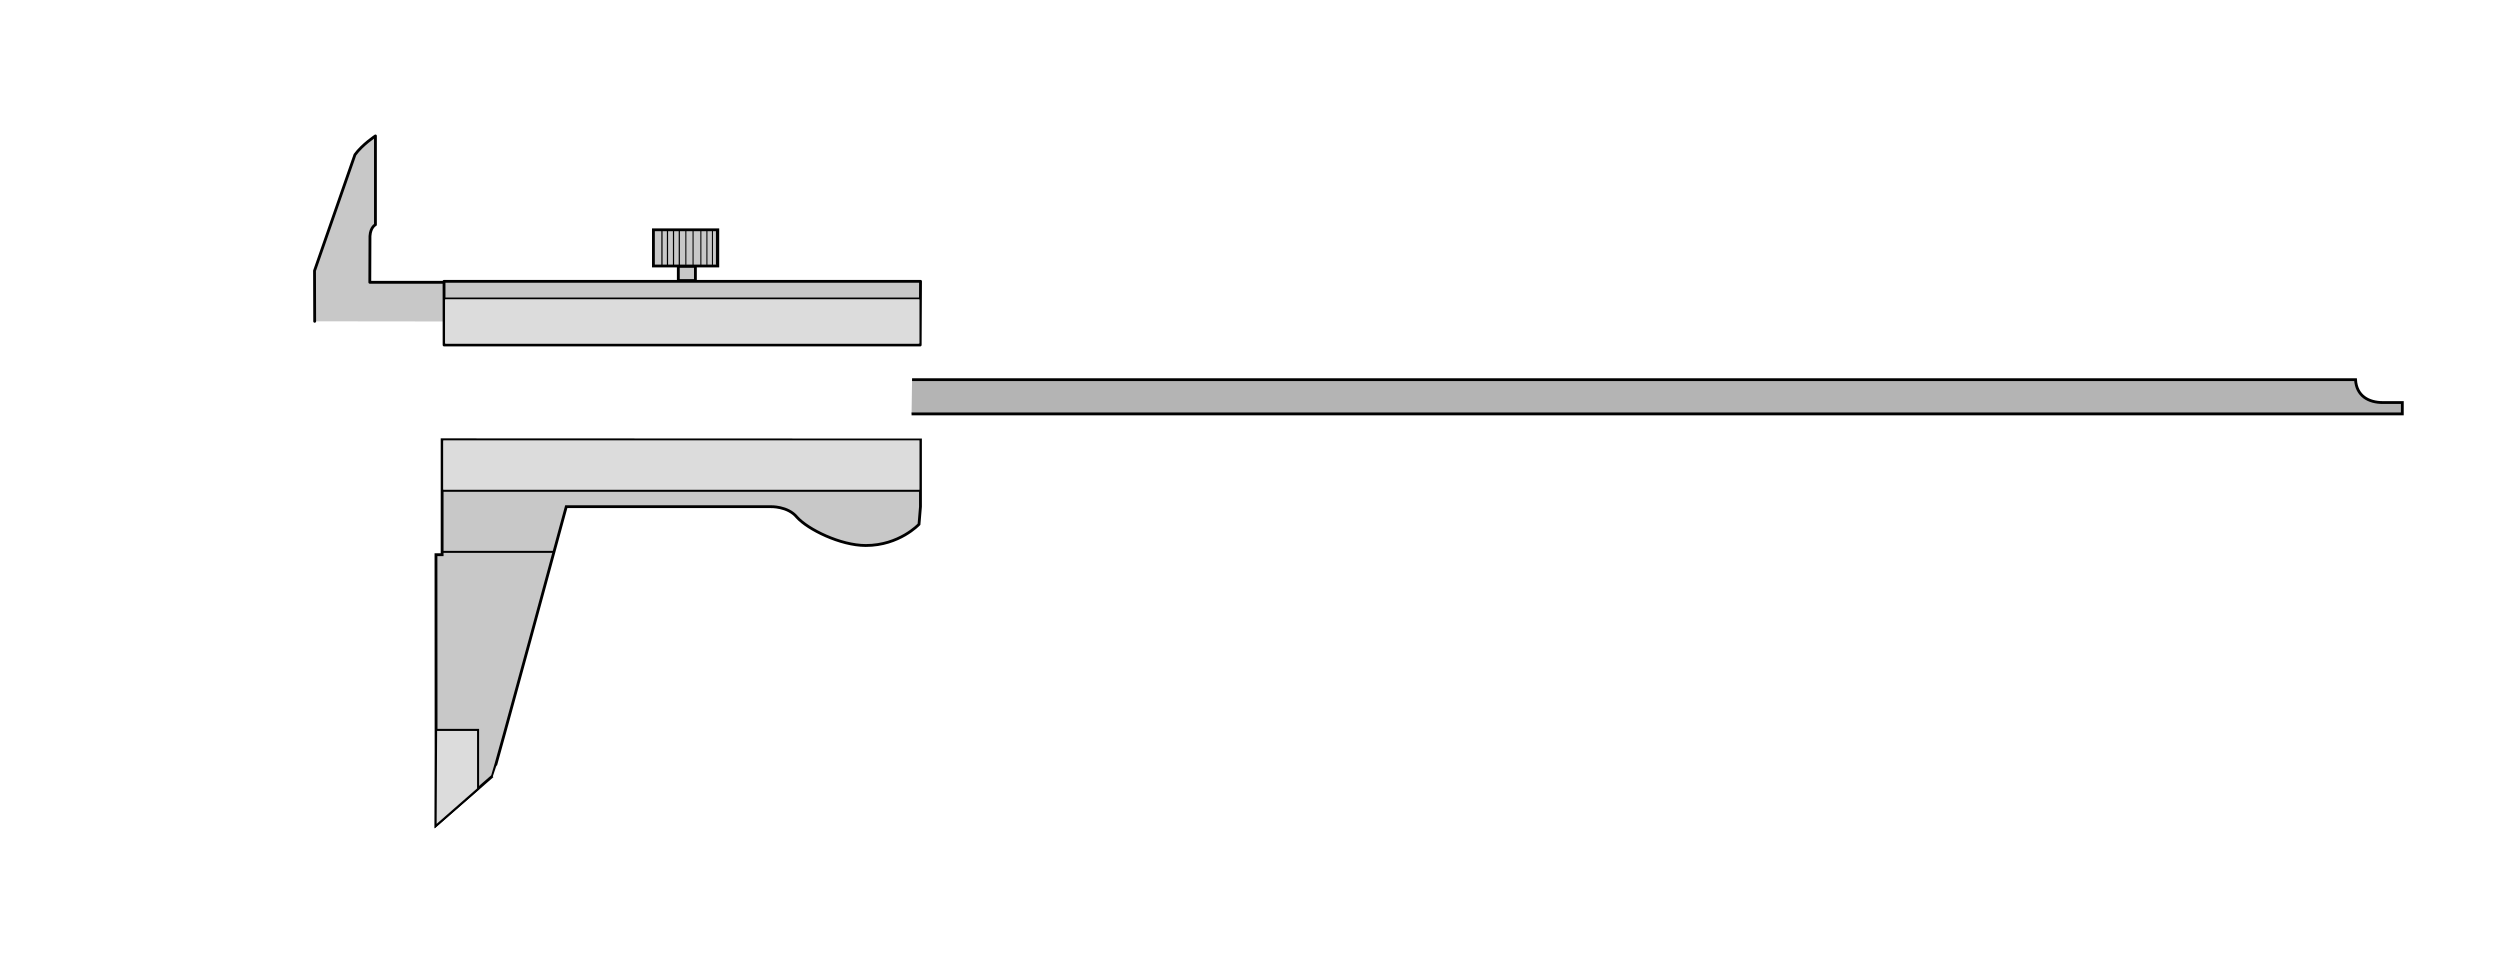 <?xml version="1.0" encoding="UTF-8" standalone="no"?>
<!-- Created with Inkscape (http://www.inkscape.org/) -->

<svg
   xmlns:dc="http://purl.org/dc/elements/1.1/"
   xmlns:cc="http://creativecommons.org/ns#"
   xmlns:rdf="http://www.w3.org/1999/02/22-rdf-syntax-ns#"
   xmlns:svg="http://www.w3.org/2000/svg"
   xmlns="http://www.w3.org/2000/svg"
   xmlns:sodipodi="http://sodipodi.sourceforge.net/DTD/sodipodi-0.dtd"
   xmlns:inkscape="http://www.inkscape.org/namespaces/inkscape"
   id="svg2"
   version="1.1"
   inkscape:version="0.91 r13725"
   width="650"
   height="250"
   xml:space="preserve"
   sodipodi:docname="Caliper_Slider.svg"
   inkscape:export-filename="E:\PixelMeter\Graphics\Caliper\Caliper_Slider.png"
   inkscape:export-xdpi="149.61"
   inkscape:export-ydpi="149.61"><defs
     id="defs6"><clipPath
       clipPathUnits="userSpaceOnUse"
       id="clipPath16"><path
         d="m 108.09,801.475 241.92,0 0,-620.04 -241.92,0 0,620.04 z"
         id="path18"
         inkscape:connector-curvature="0" /></clipPath><clipPath
       clipPathUnits="userSpaceOnUse"
       id="clipPath22"><path
         d="m 0,992.175 992.16,0 0,-992.16 -992.16,0 0,992.16 z"
         id="path24"
         inkscape:connector-curvature="0" /></clipPath><clipPath
       clipPathUnits="userSpaceOnUse"
       id="clipPath1808"><path
         d="m 886.05,534.235 16.8,0 0,-24 -16.8,0 0,24 z"
         id="path1810"
         inkscape:connector-curvature="0" /></clipPath><clipPath
       clipPathUnits="userSpaceOnUse"
       id="clipPath1814"><path
         d="m 0,992.175 992.16,0 0,-992.16 -992.16,0 0,992.16 z"
         id="path1816"
         inkscape:connector-curvature="0" /></clipPath><clipPath
       clipPathUnits="userSpaceOnUse"
       id="clipPath1836"><path
         d="m 886.41,765.955 16.44,0 0,-23.28 -16.44,0 0,23.28 z"
         id="path1838"
         inkscape:connector-curvature="0" /></clipPath><clipPath
       clipPathUnits="userSpaceOnUse"
       id="clipPath1842"><path
         d="m 0,992.175 992.16,0 0,-992.16 -992.16,0 0,992.16 z"
         id="path1844"
         inkscape:connector-curvature="0" /></clipPath><clipPath
       clipPathUnits="userSpaceOnUse"
       id="clipPath1858"><path
         d="m 886.05,301.795 16.8,0 0,-24 -16.8,0 0,24 z"
         id="path1860"
         inkscape:connector-curvature="0" /></clipPath><clipPath
       clipPathUnits="userSpaceOnUse"
       id="clipPath1864"><path
         d="m 0,992.175 992.16,0 0,-992.16 -992.16,0 0,992.16 z"
         id="path1866"
         inkscape:connector-curvature="0" /></clipPath><clipPath
       clipPathUnits="userSpaceOnUse"
       id="clipPath1940"><path
         d="m 540.93,947.875 17.28,0 0,-17.28 -17.28,0 0,17.28 z"
         id="path1942"
         inkscape:connector-curvature="0" /></clipPath><clipPath
       clipPathUnits="userSpaceOnUse"
       id="clipPath1946"><path
         d="m 0,992.175 992.16,0 0,-992.16 -992.16,0 0,992.16 z"
         id="path1948"
         inkscape:connector-curvature="0" /></clipPath><clipPath
       clipPathUnits="userSpaceOnUse"
       id="clipPath1968"><path
         d="m 543.21,715.435 17.28,0 0,-17.16 -17.28,0 0,17.16 z"
         id="path1970"
         inkscape:connector-curvature="0" /></clipPath><clipPath
       clipPathUnits="userSpaceOnUse"
       id="clipPath1974"><path
         d="m 0,992.175 992.16,0 0,-992.16 -992.16,0 0,992.16 z"
         id="path1976"
         inkscape:connector-curvature="0" /></clipPath><clipPath
       clipPathUnits="userSpaceOnUse"
       id="clipPath1996"><path
         d="m 543.21,482.755 17.28,0 0,-17.28 -17.28,0 0,17.28 z"
         id="path1998"
         inkscape:connector-curvature="0" /></clipPath><clipPath
       clipPathUnits="userSpaceOnUse"
       id="clipPath2002"><path
         d="m 0,992.175 992.16,0 0,-992.16 -992.16,0 0,992.16 z"
         id="path2004"
         inkscape:connector-curvature="0" /></clipPath><clipPath
       clipPathUnits="userSpaceOnUse"
       id="clipPath2070"><path
         d="m 886.41,68.635 16.44,0 0,-23.28 -16.44,0 0,23.28 z"
         id="path2072"
         inkscape:connector-curvature="0" /></clipPath><clipPath
       clipPathUnits="userSpaceOnUse"
       id="clipPath2076"><path
         d="m 0,992.175 992.16,0 0,-992.16 -992.16,0 0,992.16 z"
         id="path2078"
         inkscape:connector-curvature="0" /></clipPath><clipPath
       clipPathUnits="userSpaceOnUse"
       id="clipPath2102"><path
         d="m 542.85,249.475 17.28,0 0,-17.28 -17.28,0 0,17.28 z"
         id="path2104"
         inkscape:connector-curvature="0" /></clipPath><clipPath
       clipPathUnits="userSpaceOnUse"
       id="clipPath2108"><path
         d="m 0,992.175 992.16,0 0,-992.16 -992.16,0 0,992.16 z"
         id="path2110"
         inkscape:connector-curvature="0" /></clipPath></defs><sodipodi:namedview
     pagecolor="#ffffff"
     bordercolor="#666666"
     borderopacity="1"
     objecttolerance="10"
     gridtolerance="10"
     guidetolerance="10"
     inkscape:pageopacity="0"
     inkscape:pageshadow="2"
     inkscape:window-width="1600"
     inkscape:window-height="1138"
     id="namedview4"
     showgrid="false"
     inkscape:zoom="2"
     inkscape:cx="276.48451"
     inkscape:cy="218.95487"
     inkscape:window-x="3512"
     inkscape:window-y="-8"
     inkscape:window-maximized="1"
     inkscape:current-layer="g10"
     showguides="true"
     inkscape:guide-bbox="true" /><g
     id="g10"
     inkscape:groupmode="layer"
     inkscape:label="MarCal--16_FN--3756613--BA--DE-EN-FR-IT--2008-01-01"
     transform="matrix(0,-1.25,-1.25,0,1240.188,250)"><g
       transform="matrix(0.842,0,0,0.842,144.619,847.505)"
       id="g1442"
       style="fill:#c8c8c8;fill-opacity:1"><path
         inkscape:connector-curvature="0"
         id="path1444"
         style="fill:#c8c8c8;fill-opacity:1;stroke:#000000;stroke-width:0.7;stroke-linecap:butt;stroke-linejoin:miter;stroke-miterlimit:10;stroke-dasharray:none;stroke-opacity:1"
         d="m 0,0 -3.539,0 0,4.224 L 0,4.224 0,0 Z" /><g
         transform="translate(9.003,-5.528)"
         id="g1446"
         style="fill:#c8c8c8;fill-opacity:1"><path
           inkscape:connector-curvature="0"
           id="path1448"
           style="fill:#c8c8c8;fill-opacity:1;stroke:#000000;stroke-width:0.7;stroke-linecap:butt;stroke-linejoin:miter;stroke-miterlimit:10;stroke-dasharray:none;stroke-opacity:1"
           d="m 0,0 -8.941,0 0,15.902 8.941,0 L 0,0 Z" /></g></g><g
       transform="matrix(0.842,0,0,0.842,132.92,926.695)"
       id="g1506"
       style="fill:#c8c8c8;fill-opacity:1"><path
         inkscape:connector-curvature="0"
         id="path1508"
         style="fill:#c8c8c8;fill-opacity:1;stroke:#000000;stroke-width:0.7;stroke-linecap:round;stroke-linejoin:round;stroke-miterlimit:10;stroke-dasharray:none;stroke-opacity:1"
         d="M 0.292,0 12.784,0.04 41.442,-9.944 c 2.493,-1.796 4.647,-5.062 4.647,-5.062 l -21.939,0 c 0,0 -0.56,1.211 -2.803,1.35 l -11.417,0.041 0,-18.636 -9.675,0"
         sodipodi:nodetypes="ccccccccc" /></g><g
       transform="matrix(0.842,0,0,0.842,128.242,800.748)"
       id="g1530"
       style="fill:#c8c8c8;fill-opacity:1"><path
         inkscape:connector-curvature="0"
         id="path1532"
         style="fill:#c8c8c8;fill-opacity:1;stroke:#000000;stroke-width:0.7;stroke-linecap:round;stroke-linejoin:round;stroke-miterlimit:10;stroke-dasharray:none;stroke-opacity:1"
         d="m 0,0 0,117.617 15.727,0.013 0,-117.709 L 0,0 Z" /></g><g
       transform="matrix(0.842,0,0,0.842,113.911,539.018)"
       id="g1498"
       style="fill:#b4b4b4;fill-opacity:1"><path
         sodipodi:nodetypes="cccccc"
         inkscape:connector-curvature="0"
         id="path1500"
         style="fill:#b4b4b4;fill-opacity:1;stroke:#000000;stroke-width:0.7;stroke-linecap:butt;stroke-linejoin:miter;stroke-miterlimit:10;stroke-dasharray:none;stroke-opacity:1"
         d="M 0,312.977 0,-55.282 l 2.802,-0.004 0,4.811 c 0,3.517 1.621,6.518 5.656,6.748 l 0,356.579" /></g><g
       transform="matrix(0.842,0,0,0.842,108.486,800.694)"
       id="g1542"
       style="fill:#c8c8c8;fill-opacity:1"><path
         inkscape:connector-curvature="0"
         id="path1544"
         style="fill:#c8c8c8;fill-opacity:1;stroke:#000000;stroke-width:0.7;stroke-linecap:butt;stroke-linejoin:miter;stroke-miterlimit:10;stroke-dasharray:none;stroke-opacity:1"
         d="m 0,0 -16.479,0 -4.348,0.359 c 0,0 -5.243,4.839 -5.242,13.16 10e-4,6.249 3.988,14.312 6.998,17.001 2.749,2.25 2.592,6.477 2.592,6.477 l 0,50.502 c 0,0 -66.553,18.037 -66.553,18.233 l -12.139,13.918 66.827,0.035 0.004,-1.52 28.39,0 L 0,0 Z" /></g><rect
       style="color:#000000;display:inline;overflow:visible;visibility:visible;fill:#dcdcdc;fill-opacity:1;fill-rule:nonzero;stroke:none;stroke-width:0.62;marker:none;enable-background:accumulate"
       id="rect5367"
       width="99.057"
       height="10.277"
       x="-899.958"
       y="-108.411"
       transform="matrix(0,-1,-1,0,0,0)" /><g
       transform="matrix(0.842,0,0,0.842,152.152,854.465)"
       id="g1426"
       style="fill:#c8c8c8;fill-opacity:1"><path
         inkscape:connector-curvature="0"
         id="path1428"
         style="fill:#c8c8c8;fill-opacity:1;stroke:#000000;stroke-width:0.3;stroke-linecap:butt;stroke-linejoin:miter;stroke-miterlimit:10;stroke-dasharray:none;stroke-opacity:1"
         d="M 0,0 -8.755,0" /><g
         transform="translate(0,-1.366)"
         id="g1430"
         style="fill:#c8c8c8;fill-opacity:1"><path
           inkscape:connector-curvature="0"
           id="path1432"
           style="fill:#c8c8c8;fill-opacity:1;stroke:#000000;stroke-width:0.3;stroke-linecap:butt;stroke-linejoin:miter;stroke-miterlimit:10;stroke-dasharray:none;stroke-opacity:1"
           d="M 0,0 -8.755,0" /><g
           transform="translate(0.062,-1.491)"
           id="g1434"
           style="fill:#c8c8c8;fill-opacity:1"><path
             inkscape:connector-curvature="0"
             id="path1436"
             style="fill:#c8c8c8;fill-opacity:1;stroke:#000000;stroke-width:0.3;stroke-linecap:butt;stroke-linejoin:miter;stroke-miterlimit:10;stroke-dasharray:none;stroke-opacity:1"
             d="M 0,0 -8.755,0" /><g
             transform="translate(-0.062,-1.429)"
             id="g1438"
             style="fill:#c8c8c8;fill-opacity:1"><path
               inkscape:connector-curvature="0"
               id="path1440"
               style="fill:#c8c8c8;fill-opacity:1;stroke:#000000;stroke-width:0.3;stroke-linecap:butt;stroke-linejoin:miter;stroke-miterlimit:10;stroke-dasharray:none;stroke-opacity:1"
               d="M 0,0 -8.755,0" /></g></g></g></g><g
       transform="matrix(0.842,0,0,0.842,144.94,843.127)"
       id="g1450"
       style="fill:#c8c8c8;fill-opacity:1"><path
         inkscape:connector-curvature="0"
         id="path1452"
         style="fill:#c8c8c8;fill-opacity:1;stroke:#000000;stroke-width:0.259;stroke-linecap:butt;stroke-linejoin:miter;stroke-miterlimit:10;stroke-dasharray:none;stroke-opacity:1"
         d="M 0,0 8.755,0" /><g
         transform="translate(-0.062,0.994)"
         id="g1454"
         style="fill:#c8c8c8;fill-opacity:1"><path
           inkscape:connector-curvature="0"
           id="path1456"
           style="fill:#c8c8c8;fill-opacity:1;stroke:#000000;stroke-width:0.259;stroke-linecap:butt;stroke-linejoin:miter;stroke-miterlimit:10;stroke-dasharray:none;stroke-opacity:1"
           d="M 0,0 8.755,0" /><g
           transform="translate(0,1.366)"
           id="g1458"
           style="fill:#c8c8c8;fill-opacity:1"><path
             inkscape:connector-curvature="0"
             id="path1460"
             style="fill:#c8c8c8;fill-opacity:1;stroke:#000000;stroke-width:0.259;stroke-linecap:butt;stroke-linejoin:miter;stroke-miterlimit:10;stroke-dasharray:none;stroke-opacity:1"
             d="M 0,0 8.755,0" /><g
             transform="translate(-0.062,1.492)"
             id="g1462"
             style="fill:#c8c8c8;fill-opacity:1"><path
               inkscape:connector-curvature="0"
               id="path1464"
               style="fill:#c8c8c8;fill-opacity:1;stroke:#000000;stroke-width:0.259;stroke-linecap:butt;stroke-linejoin:miter;stroke-miterlimit:10;stroke-dasharray:none;stroke-opacity:1"
               d="M 0,0 8.755,0" /><g
               transform="translate(-0.207,1.927)"
               id="g1466"
               style="fill:#c8c8c8;fill-opacity:1"><path
                 inkscape:connector-curvature="0"
                 id="path1468"
                 style="fill:#c8c8c8;fill-opacity:1;stroke:#000000;stroke-width:0.259;stroke-linecap:butt;stroke-linejoin:miter;stroke-miterlimit:10;stroke-dasharray:none;stroke-opacity:1"
                 d="M 0,0 8.755,0" /><g
                 transform="translate(0.299,1.782)"
                 id="g1470"
                 style="fill:#c8c8c8;fill-opacity:1"><path
                   inkscape:connector-curvature="0"
                   id="path1472"
                   style="fill:#c8c8c8;fill-opacity:1;stroke:#000000;stroke-width:0.259;stroke-linecap:butt;stroke-linejoin:miter;stroke-miterlimit:10;stroke-dasharray:none;stroke-opacity:1"
                   d="M 0,0 8.755,0" /></g></g></g></g></g></g><g
       transform="matrix(0.842,0,0,0.842,97.91,900.197)"
       id="g1474"><path
         inkscape:connector-curvature="0"
         id="path1476"
         style="fill:none;stroke:#000000;stroke-width:0.5;stroke-linecap:round;stroke-linejoin:round;stroke-miterlimit:10;stroke-dasharray:none;stroke-opacity:1"
         d="M 0,0 0,-117.758" /><g
         transform="translate(47.497,-0.467)"
         id="g1478"><path
           inkscape:connector-curvature="0"
           id="path1480"
           style="fill:none;stroke:#000000;stroke-width:0.5;stroke-linecap:round;stroke-linejoin:round;stroke-miterlimit:10;stroke-dasharray:none;stroke-opacity:1"
           d="M 0,0 0,-117.291" /><g
           transform="translate(4.221,8.1)"
           id="g1482" /></g></g><g
       transform="matrix(0.842,0,0,0.842,85.216,876.998)"
       id="g1494"
       style="fill:#dcdcdc;fill-opacity:1"><path
         inkscape:connector-curvature="0"
         id="path1496"
         style="fill:#dcdcdc;fill-opacity:1;stroke:#000000;stroke-width:0.5;stroke-linecap:butt;stroke-linejoin:miter;stroke-miterlimit:10;stroke-dasharray:none;stroke-opacity:1"
         d="M 0,0 0,27.572" /></g><g
       transform="matrix(0.842,0,0,0.842,109.894,549.306)"
       id="g1502" /><path
       d="m 48.182,901.541 0,-8.83 -12.274,0 -7.738,8.832 19.959,-0.105"
       style="color:#000000;display:inline;overflow:visible;visibility:visible;fill:#dcdcdc;fill-opacity:1;fill-rule:nonzero;stroke:#000000;stroke-width:0.421;stroke-linecap:butt;stroke-linejoin:miter;stroke-miterlimit:10;stroke-dasharray:none;stroke-dashoffset:0;stroke-opacity:1;marker:none;enable-background:accumulate"
       id="path1488-1"
       inkscape:connector-curvature="0"
       sodipodi:nodetypes="ccccc" /><rect
       style="color:#000000;display:inline;overflow:visible;visibility:visible;fill:#dcdcdc;fill-opacity:1;fill-rule:nonzero;stroke:none;stroke-width:0.62;marker:none;enable-background:accumulate"
       id="rect5367-4"
       width="98.678"
       height="9.182"
       x="-899.579"
       y="-137.727"
       transform="matrix(0,-1,-1,0,0,0)" /></g></svg>
